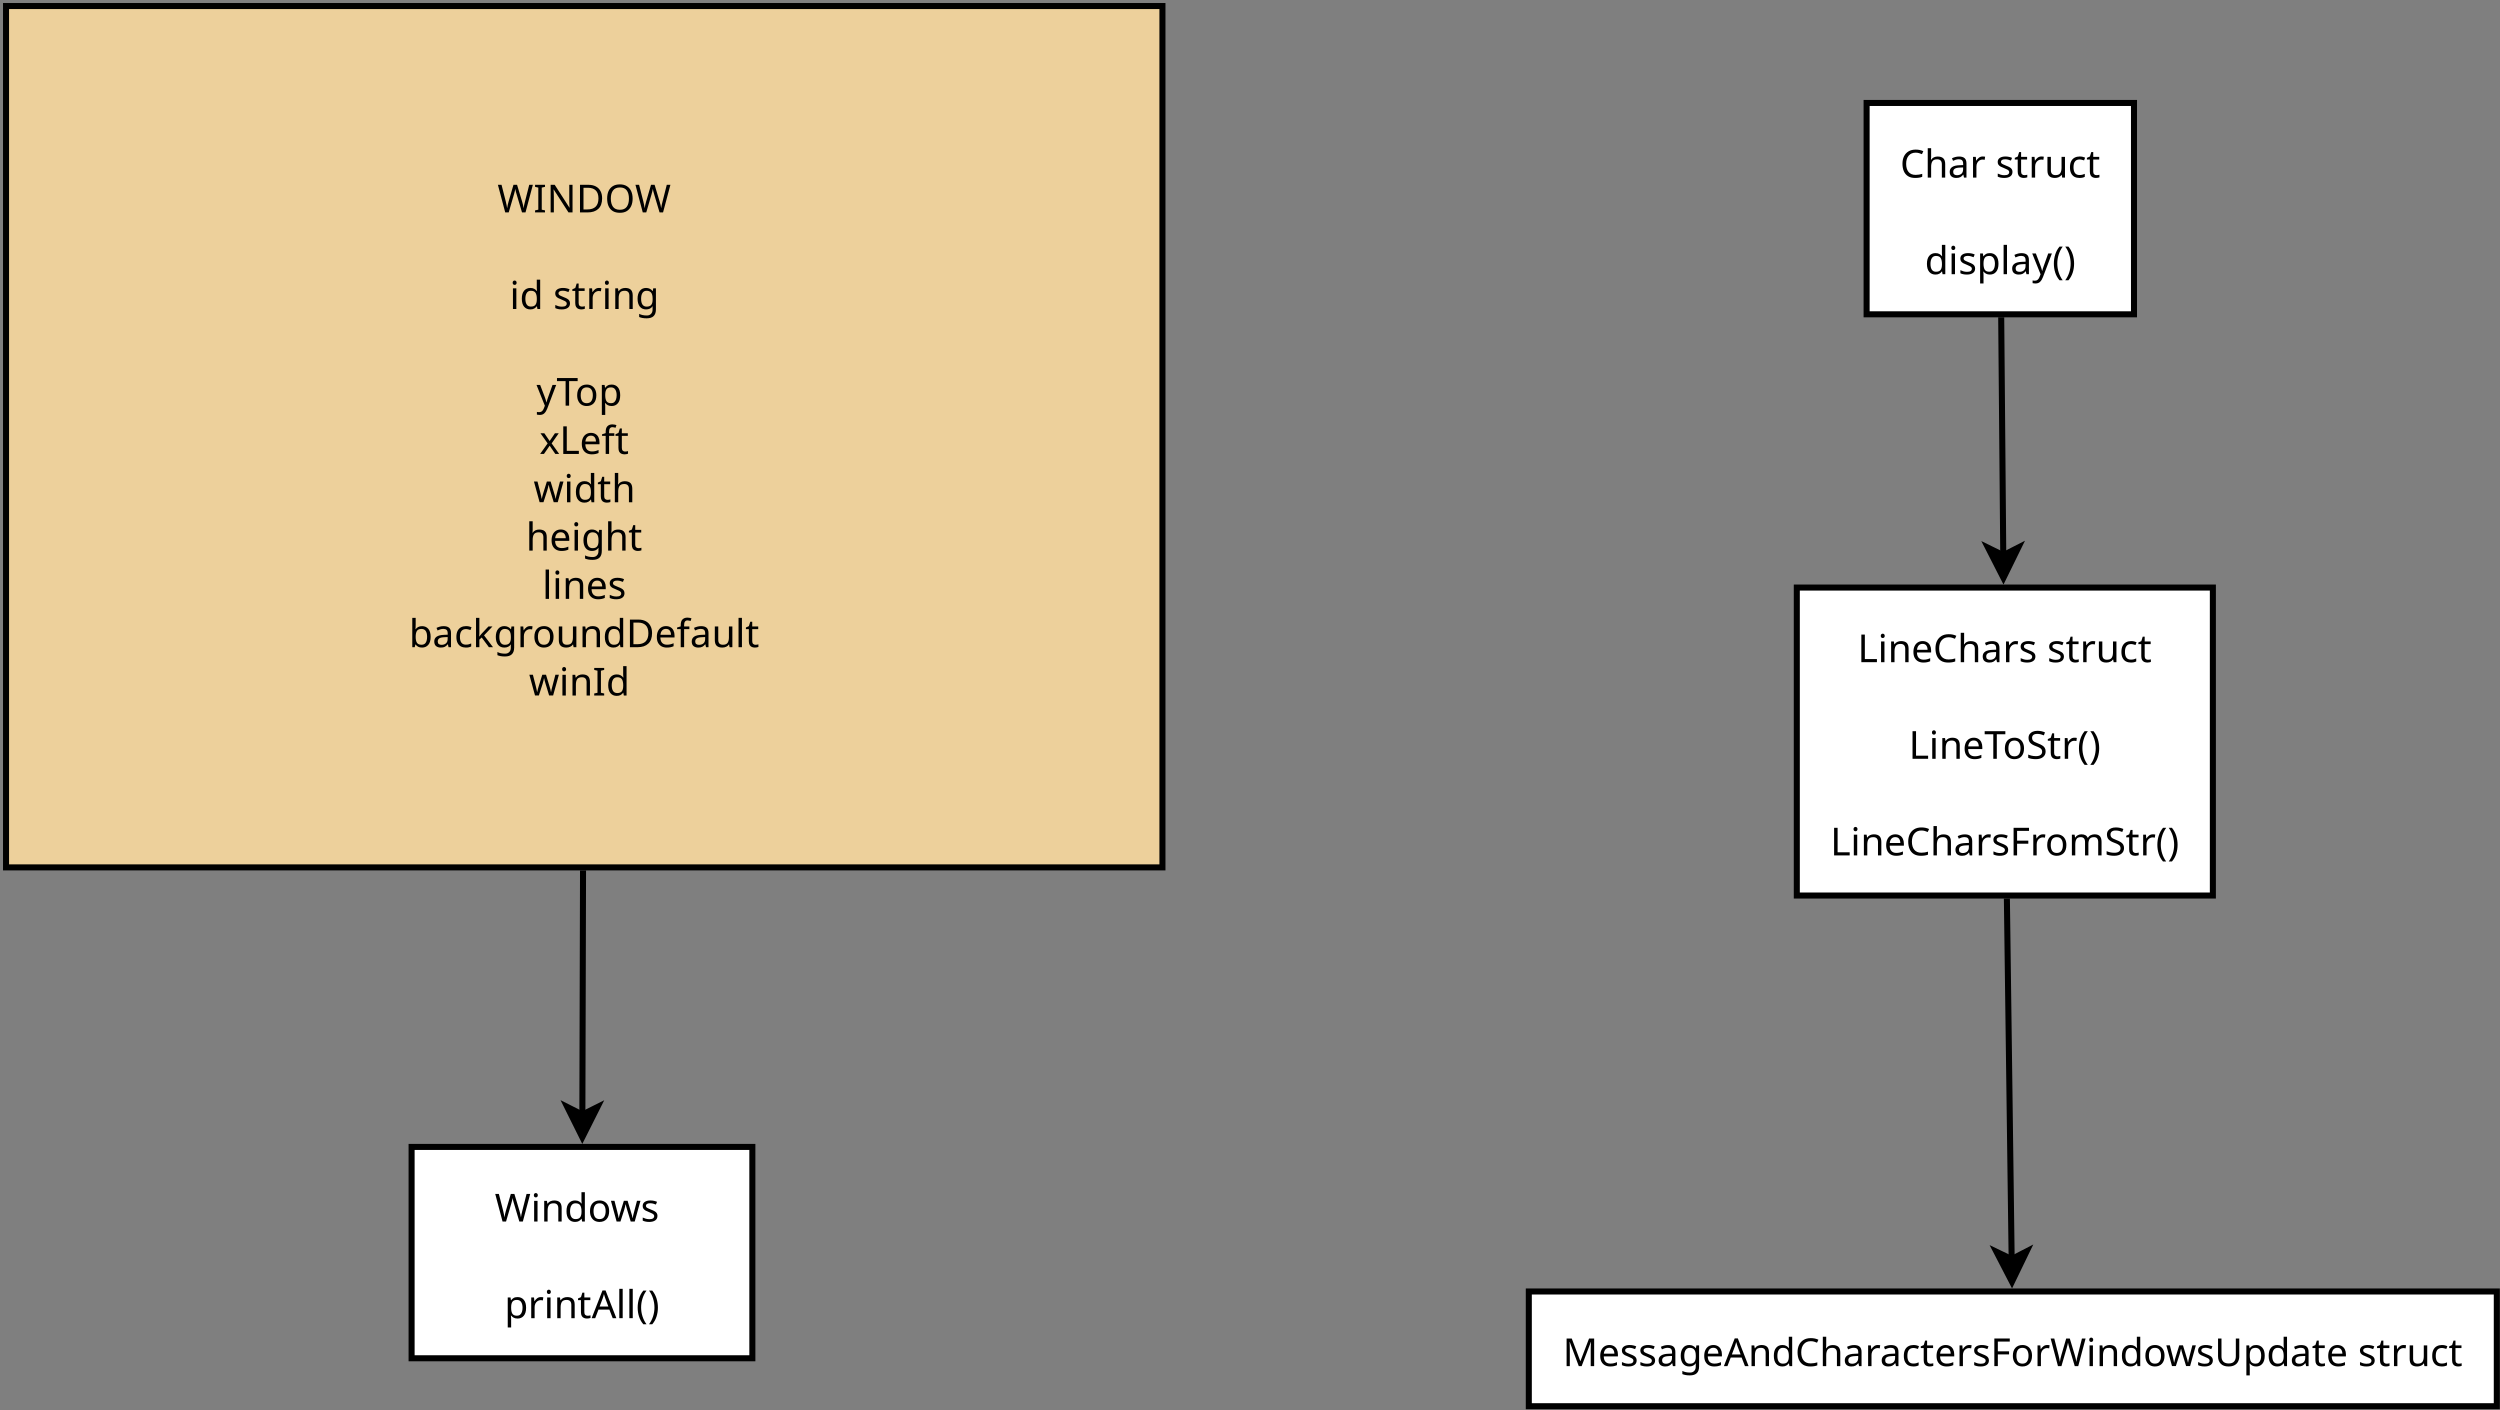 <?xml version="1.0" encoding="UTF-8"?>
<svg xmlns="http://www.w3.org/2000/svg" xmlns:xlink="http://www.w3.org/1999/xlink" width="828pt" height="467pt" viewBox="0 0 828 467" version="1.1">
<defs>
<g>
<symbol overflow="visible" id="glyph0-0">
<path style="stroke:none;" d="M 1.203 0 L 1.203 -9.141 L 6.469 -9.141 L 6.469 0 Z M 1.859 -0.656 L 5.812 -0.656 L 5.812 -8.484 L 1.859 -8.484 Z M 1.859 -0.656 "/>
</symbol>
<symbol overflow="visible" id="glyph0-1">
<path style="stroke:none;" d="M 5.156 -8.25 C 4.176 -8.25 3.406 -7.922 2.844 -7.266 C 2.281 -6.609 2 -5.707 2 -4.562 C 2 -3.426 2.258 -2.531 2.781 -1.875 C 3.312 -1.219 4.098 -0.891 5.141 -0.891 C 5.547 -0.891 5.926 -0.922 6.281 -0.984 C 6.645 -1.055 6.992 -1.141 7.328 -1.234 L 7.328 -0.25 C 6.992 -0.113 6.645 -0.02 6.281 0.031 C 5.914 0.094 5.484 0.125 4.984 0.125 C 4.047 0.125 3.266 -0.066 2.641 -0.453 C 2.023 -0.836 1.562 -1.379 1.25 -2.078 C 0.938 -2.785 0.781 -3.617 0.781 -4.578 C 0.781 -5.504 0.945 -6.316 1.281 -7.016 C 1.625 -7.723 2.125 -8.273 2.781 -8.672 C 3.438 -9.066 4.234 -9.266 5.172 -9.266 C 6.129 -9.266 6.969 -9.086 7.688 -8.734 L 7.234 -7.75 C 6.953 -7.883 6.633 -8 6.281 -8.094 C 5.938 -8.195 5.562 -8.25 5.156 -8.25 Z M 5.156 -8.25 "/>
</symbol>
<symbol overflow="visible" id="glyph0-2">
<path style="stroke:none;" d="M 2.219 -6.875 C 2.219 -6.531 2.195 -6.207 2.156 -5.906 L 2.234 -5.906 C 2.453 -6.258 2.75 -6.523 3.125 -6.703 C 3.508 -6.879 3.922 -6.969 4.359 -6.969 C 5.203 -6.969 5.832 -6.77 6.25 -6.375 C 6.664 -5.977 6.875 -5.344 6.875 -4.469 L 6.875 0 L 5.766 0 L 5.766 -4.391 C 5.766 -5.492 5.25 -6.047 4.219 -6.047 C 3.457 -6.047 2.93 -5.828 2.641 -5.391 C 2.359 -4.961 2.219 -4.348 2.219 -3.547 L 2.219 0 L 1.094 0 L 1.094 -9.719 L 2.219 -9.719 Z M 2.219 -6.875 "/>
</symbol>
<symbol overflow="visible" id="glyph0-3">
<path style="stroke:none;" d="M 3.688 -6.969 C 4.52 -6.969 5.133 -6.785 5.531 -6.422 C 5.938 -6.055 6.141 -5.473 6.141 -4.672 L 6.141 0 L 5.328 0 L 5.109 -0.969 L 5.062 -0.969 C 4.758 -0.594 4.441 -0.316 4.109 -0.141 C 3.785 0.035 3.332 0.125 2.75 0.125 C 2.125 0.125 1.609 -0.035 1.203 -0.359 C 0.797 -0.691 0.594 -1.207 0.594 -1.906 C 0.594 -2.594 0.859 -3.117 1.391 -3.484 C 1.93 -3.859 2.758 -4.062 3.875 -4.094 L 5.047 -4.141 L 5.047 -4.547 C 5.047 -5.117 4.922 -5.516 4.672 -5.734 C 4.422 -5.953 4.07 -6.062 3.625 -6.062 C 3.258 -6.062 2.914 -6.008 2.594 -5.906 C 2.27 -5.801 1.969 -5.68 1.688 -5.547 L 1.344 -6.391 C 1.645 -6.547 2 -6.68 2.406 -6.797 C 2.812 -6.91 3.238 -6.969 3.688 -6.969 Z M 4.016 -3.312 C 3.16 -3.281 2.566 -3.145 2.234 -2.906 C 1.91 -2.664 1.75 -2.328 1.75 -1.891 C 1.75 -1.504 1.863 -1.223 2.094 -1.047 C 2.332 -0.867 2.633 -0.781 3 -0.781 C 3.582 -0.781 4.066 -0.938 4.453 -1.25 C 4.836 -1.57 5.031 -2.066 5.031 -2.734 L 5.031 -3.359 Z M 4.016 -3.312 "/>
</symbol>
<symbol overflow="visible" id="glyph0-4">
<path style="stroke:none;" d="M 4.281 -6.984 C 4.414 -6.984 4.555 -6.977 4.703 -6.969 C 4.848 -6.957 4.977 -6.938 5.094 -6.906 L 4.953 -5.875 C 4.836 -5.895 4.711 -5.914 4.578 -5.938 C 4.453 -5.957 4.328 -5.969 4.203 -5.969 C 3.859 -5.969 3.531 -5.867 3.219 -5.672 C 2.914 -5.484 2.672 -5.211 2.484 -4.859 C 2.305 -4.516 2.219 -4.113 2.219 -3.656 L 2.219 0 L 1.094 0 L 1.094 -6.859 L 2.016 -6.859 L 2.141 -5.609 L 2.188 -5.609 C 2.406 -5.984 2.691 -6.305 3.047 -6.578 C 3.398 -6.848 3.812 -6.984 4.281 -6.984 Z M 4.281 -6.984 "/>
</symbol>
<symbol overflow="visible" id="glyph0-5">
<path style="stroke:none;" d=""/>
</symbol>
<symbol overflow="visible" id="glyph0-6">
<path style="stroke:none;" d="M 5.547 -1.891 C 5.547 -1.223 5.297 -0.719 4.797 -0.375 C 4.305 -0.039 3.645 0.125 2.812 0.125 C 2.332 0.125 1.922 0.082 1.578 0 C 1.234 -0.07 0.93 -0.176 0.672 -0.312 L 0.672 -1.328 C 0.941 -1.191 1.27 -1.066 1.656 -0.953 C 2.039 -0.836 2.438 -0.781 2.844 -0.781 C 3.414 -0.781 3.828 -0.867 4.078 -1.047 C 4.336 -1.234 4.469 -1.484 4.469 -1.797 C 4.469 -1.961 4.422 -2.113 4.328 -2.25 C 4.234 -2.383 4.062 -2.52 3.812 -2.656 C 3.57 -2.789 3.227 -2.945 2.781 -3.125 C 2.332 -3.289 1.953 -3.457 1.641 -3.625 C 1.328 -3.801 1.082 -4.008 0.906 -4.25 C 0.738 -4.488 0.656 -4.797 0.656 -5.172 C 0.656 -5.754 0.891 -6.203 1.359 -6.516 C 1.836 -6.828 2.457 -6.984 3.219 -6.984 C 3.645 -6.984 4.035 -6.941 4.391 -6.859 C 4.754 -6.785 5.094 -6.676 5.406 -6.531 L 5.031 -5.625 C 4.738 -5.75 4.43 -5.852 4.109 -5.938 C 3.797 -6.02 3.473 -6.062 3.141 -6.062 C 2.68 -6.062 2.332 -5.988 2.094 -5.844 C 1.852 -5.695 1.734 -5.492 1.734 -5.234 C 1.734 -5.047 1.785 -4.883 1.891 -4.75 C 2.004 -4.625 2.191 -4.5 2.453 -4.375 C 2.711 -4.25 3.062 -4.098 3.5 -3.922 C 3.926 -3.766 4.289 -3.598 4.594 -3.422 C 4.906 -3.254 5.141 -3.047 5.297 -2.797 C 5.461 -2.555 5.547 -2.254 5.547 -1.891 Z M 5.547 -1.891 "/>
</symbol>
<symbol overflow="visible" id="glyph0-7">
<path style="stroke:none;" d="M 3.375 -0.797 C 3.551 -0.797 3.727 -0.812 3.906 -0.844 C 4.082 -0.875 4.227 -0.906 4.344 -0.938 L 4.344 -0.078 C 4.219 -0.016 4.047 0.031 3.828 0.062 C 3.609 0.102 3.395 0.125 3.188 0.125 C 2.832 0.125 2.5 0.062 2.188 -0.062 C 1.883 -0.188 1.641 -0.398 1.453 -0.703 C 1.266 -1.016 1.172 -1.445 1.172 -2 L 1.172 -5.984 L 0.203 -5.984 L 0.203 -6.531 L 1.188 -6.969 L 1.641 -8.438 L 2.297 -8.438 L 2.297 -6.859 L 4.281 -6.859 L 4.281 -5.984 L 2.297 -5.984 L 2.297 -2.016 C 2.297 -1.598 2.395 -1.289 2.594 -1.094 C 2.801 -0.895 3.062 -0.797 3.375 -0.797 Z M 3.375 -0.797 "/>
</symbol>
<symbol overflow="visible" id="glyph0-8">
<path style="stroke:none;" d="M 6.828 -6.859 L 6.828 0 L 5.906 0 L 5.734 -0.906 L 5.688 -0.906 C 5.457 -0.551 5.145 -0.289 4.75 -0.125 C 4.363 0.039 3.945 0.125 3.5 0.125 C 2.676 0.125 2.055 -0.07 1.641 -0.469 C 1.223 -0.863 1.016 -1.5 1.016 -2.375 L 1.016 -6.859 L 2.156 -6.859 L 2.156 -2.438 C 2.156 -1.352 2.66 -0.812 3.672 -0.812 C 4.43 -0.812 4.957 -1.02 5.25 -1.438 C 5.539 -1.863 5.688 -2.477 5.688 -3.281 L 5.688 -6.859 Z M 6.828 -6.859 "/>
</symbol>
<symbol overflow="visible" id="glyph0-9">
<path style="stroke:none;" d="M 3.844 0.125 C 3.238 0.125 2.695 0.004 2.219 -0.234 C 1.75 -0.484 1.379 -0.867 1.109 -1.391 C 0.836 -1.91 0.703 -2.578 0.703 -3.391 C 0.703 -4.234 0.844 -4.922 1.125 -5.453 C 1.406 -5.984 1.785 -6.367 2.266 -6.609 C 2.754 -6.859 3.305 -6.984 3.922 -6.984 C 4.266 -6.984 4.598 -6.945 4.922 -6.875 C 5.242 -6.801 5.508 -6.711 5.719 -6.609 L 5.375 -5.688 C 5.164 -5.758 4.926 -5.828 4.656 -5.891 C 4.383 -5.961 4.129 -6 3.891 -6 C 2.547 -6 1.875 -5.133 1.875 -3.406 C 1.875 -2.57 2.035 -1.938 2.359 -1.5 C 2.691 -1.062 3.18 -0.844 3.828 -0.844 C 4.203 -0.844 4.531 -0.879 4.812 -0.953 C 5.102 -1.035 5.367 -1.129 5.609 -1.234 L 5.609 -0.25 C 5.379 -0.125 5.125 -0.031 4.844 0.031 C 4.562 0.094 4.227 0.125 3.844 0.125 Z M 3.844 0.125 "/>
</symbol>
<symbol overflow="visible" id="glyph0-10">
<path style="stroke:none;" d="M 3.516 0.125 C 2.66 0.125 1.977 -0.172 1.469 -0.766 C 0.957 -1.359 0.703 -2.242 0.703 -3.422 C 0.703 -4.598 0.957 -5.484 1.469 -6.078 C 1.988 -6.68 2.676 -6.984 3.531 -6.984 C 4.062 -6.984 4.492 -6.883 4.828 -6.688 C 5.172 -6.5 5.445 -6.258 5.656 -5.969 L 5.734 -5.969 C 5.723 -6.082 5.707 -6.25 5.688 -6.469 C 5.664 -6.688 5.656 -6.859 5.656 -6.984 L 5.656 -9.719 L 6.781 -9.719 L 6.781 0 L 5.875 0 L 5.703 -0.922 L 5.656 -0.922 C 5.445 -0.629 5.172 -0.379 4.828 -0.172 C 4.492 0.023 4.055 0.125 3.516 0.125 Z M 3.703 -0.812 C 4.422 -0.812 4.926 -1.008 5.219 -1.406 C 5.52 -1.801 5.672 -2.398 5.672 -3.203 L 5.672 -3.406 C 5.672 -4.258 5.531 -4.91 5.25 -5.359 C 4.969 -5.816 4.445 -6.047 3.688 -6.047 C 3.082 -6.047 2.629 -5.805 2.328 -5.328 C 2.023 -4.848 1.875 -4.203 1.875 -3.391 C 1.875 -2.566 2.023 -1.93 2.328 -1.484 C 2.629 -1.035 3.086 -0.812 3.703 -0.812 Z M 3.703 -0.812 "/>
</symbol>
<symbol overflow="visible" id="glyph0-11">
<path style="stroke:none;" d="M 1.656 -9.438 C 1.832 -9.438 1.984 -9.375 2.109 -9.25 C 2.242 -9.133 2.312 -8.957 2.312 -8.719 C 2.312 -8.477 2.242 -8.297 2.109 -8.172 C 1.984 -8.055 1.832 -8 1.656 -8 C 1.469 -8 1.312 -8.055 1.188 -8.172 C 1.062 -8.297 1 -8.477 1 -8.719 C 1 -8.957 1.062 -9.133 1.188 -9.25 C 1.312 -9.375 1.469 -9.438 1.656 -9.438 Z M 2.219 -6.859 L 2.219 0 L 1.094 0 L 1.094 -6.859 Z M 2.219 -6.859 "/>
</symbol>
<symbol overflow="visible" id="glyph0-12">
<path style="stroke:none;" d="M 4.344 -6.984 C 5.195 -6.984 5.879 -6.688 6.391 -6.094 C 6.91 -5.508 7.172 -4.625 7.172 -3.438 C 7.172 -2.27 6.91 -1.383 6.391 -0.781 C 5.879 -0.176 5.195 0.125 4.344 0.125 C 3.812 0.125 3.375 0.023 3.031 -0.172 C 2.688 -0.367 2.414 -0.602 2.219 -0.875 L 2.141 -0.875 C 2.148 -0.727 2.164 -0.539 2.188 -0.312 C 2.207 -0.094 2.219 0.094 2.219 0.25 L 2.219 3.078 L 1.094 3.078 L 1.094 -6.859 L 2.016 -6.859 L 2.156 -5.922 L 2.219 -5.922 C 2.414 -6.223 2.68 -6.473 3.016 -6.672 C 3.348 -6.879 3.789 -6.984 4.344 -6.984 Z M 4.141 -6.047 C 3.441 -6.047 2.945 -5.848 2.656 -5.453 C 2.375 -5.055 2.227 -4.457 2.219 -3.656 L 2.219 -3.438 C 2.219 -2.594 2.352 -1.941 2.625 -1.484 C 2.906 -1.035 3.422 -0.812 4.172 -0.812 C 4.586 -0.812 4.93 -0.926 5.203 -1.156 C 5.473 -1.383 5.672 -1.695 5.797 -2.094 C 5.93 -2.488 6 -2.941 6 -3.453 C 6 -4.234 5.848 -4.859 5.547 -5.328 C 5.242 -5.805 4.773 -6.047 4.141 -6.047 Z M 4.141 -6.047 "/>
</symbol>
<symbol overflow="visible" id="glyph0-13">
<path style="stroke:none;" d="M 2.219 0 L 1.094 0 L 1.094 -9.719 L 2.219 -9.719 Z M 2.219 0 "/>
</symbol>
<symbol overflow="visible" id="glyph0-14">
<path style="stroke:none;" d="M 0.016 -6.859 L 1.219 -6.859 L 2.703 -2.953 C 2.828 -2.609 2.941 -2.281 3.047 -1.969 C 3.148 -1.664 3.227 -1.375 3.281 -1.094 L 3.328 -1.094 C 3.379 -1.301 3.457 -1.578 3.562 -1.922 C 3.676 -2.266 3.797 -2.613 3.922 -2.969 L 5.312 -6.859 L 6.531 -6.859 L 3.578 0.953 C 3.336 1.598 3.023 2.113 2.641 2.5 C 2.266 2.883 1.742 3.078 1.078 3.078 C 0.867 3.078 0.688 3.062 0.531 3.031 C 0.383 3.008 0.254 2.988 0.141 2.969 L 0.141 2.078 C 0.234 2.086 0.344 2.102 0.469 2.125 C 0.602 2.145 0.742 2.156 0.891 2.156 C 1.285 2.156 1.602 2.039 1.844 1.812 C 2.094 1.594 2.285 1.301 2.422 0.938 L 2.781 0.031 Z M 0.016 -6.859 "/>
</symbol>
<symbol overflow="visible" id="glyph0-15">
<path style="stroke:none;" d="M 0.516 -3.5 C 0.516 -4.539 0.664 -5.547 0.969 -6.516 C 1.27 -7.484 1.742 -8.359 2.391 -9.141 L 3.453 -9.141 C 2.859 -8.336 2.41 -7.453 2.109 -6.484 C 1.805 -5.523 1.656 -4.535 1.656 -3.516 C 1.656 -2.523 1.805 -1.555 2.109 -0.609 C 2.41 0.336 2.852 1.211 3.438 2.016 L 2.391 2.016 C 1.742 1.266 1.27 0.414 0.969 -0.531 C 0.664 -1.477 0.516 -2.469 0.516 -3.5 Z M 0.516 -3.5 "/>
</symbol>
<symbol overflow="visible" id="glyph0-16">
<path style="stroke:none;" d="M 3.328 -3.5 C 3.328 -2.469 3.176 -1.477 2.875 -0.531 C 2.57 0.414 2.098 1.266 1.453 2.016 L 0.391 2.016 C 0.984 1.211 1.43 0.336 1.734 -0.609 C 2.035 -1.555 2.188 -2.523 2.188 -3.516 C 2.188 -4.535 2.035 -5.523 1.734 -6.484 C 1.43 -7.453 0.984 -8.336 0.391 -9.141 L 1.453 -9.141 C 2.098 -8.359 2.57 -7.484 2.875 -6.516 C 3.176 -5.547 3.328 -4.539 3.328 -3.5 Z M 3.328 -3.5 "/>
</symbol>
<symbol overflow="visible" id="glyph0-17">
<path style="stroke:none;" d="M 1.234 0 L 1.234 -9.141 L 2.391 -9.141 L 2.391 -1.031 L 6.391 -1.031 L 6.391 0 Z M 1.234 0 "/>
</symbol>
<symbol overflow="visible" id="glyph0-18">
<path style="stroke:none;" d="M 4.391 -6.984 C 5.211 -6.984 5.832 -6.785 6.25 -6.391 C 6.664 -5.992 6.875 -5.352 6.875 -4.469 L 6.875 0 L 5.766 0 L 5.766 -4.391 C 5.766 -5.492 5.25 -6.047 4.219 -6.047 C 3.457 -6.047 2.93 -5.832 2.641 -5.406 C 2.359 -4.977 2.219 -4.363 2.219 -3.562 L 2.219 0 L 1.094 0 L 1.094 -6.859 L 2 -6.859 L 2.156 -5.922 L 2.234 -5.922 C 2.453 -6.285 2.754 -6.551 3.141 -6.719 C 3.535 -6.895 3.953 -6.984 4.391 -6.984 Z M 4.391 -6.984 "/>
</symbol>
<symbol overflow="visible" id="glyph0-19">
<path style="stroke:none;" d="M 3.734 -6.984 C 4.328 -6.984 4.832 -6.852 5.25 -6.594 C 5.676 -6.344 6 -5.984 6.219 -5.516 C 6.445 -5.055 6.562 -4.516 6.562 -3.891 L 6.562 -3.219 L 1.875 -3.219 C 1.883 -2.438 2.078 -1.844 2.453 -1.438 C 2.836 -1.031 3.375 -0.828 4.062 -0.828 C 4.488 -0.828 4.867 -0.867 5.203 -0.953 C 5.547 -1.035 5.895 -1.156 6.25 -1.312 L 6.25 -0.312 C 5.906 -0.164 5.562 -0.055 5.219 0.016 C 4.875 0.086 4.469 0.125 4 0.125 C 3.352 0.125 2.781 -0.004 2.281 -0.266 C 1.781 -0.535 1.391 -0.93 1.109 -1.453 C 0.836 -1.973 0.703 -2.613 0.703 -3.375 C 0.703 -4.125 0.828 -4.766 1.078 -5.297 C 1.328 -5.836 1.68 -6.254 2.141 -6.547 C 2.598 -6.836 3.129 -6.984 3.734 -6.984 Z M 3.719 -6.062 C 3.188 -6.062 2.766 -5.891 2.453 -5.547 C 2.141 -5.203 1.953 -4.723 1.891 -4.109 L 5.391 -4.109 C 5.379 -4.691 5.238 -5.16 4.969 -5.516 C 4.707 -5.879 4.289 -6.062 3.719 -6.062 Z M 3.719 -6.062 "/>
</symbol>
<symbol overflow="visible" id="glyph0-20">
<path style="stroke:none;" d="M 4.141 0 L 2.984 0 L 2.984 -8.125 L 0.125 -8.125 L 0.125 -9.141 L 6.969 -9.141 L 6.969 -8.125 L 4.141 -8.125 Z M 4.141 0 "/>
</symbol>
<symbol overflow="visible" id="glyph0-21">
<path style="stroke:none;" d="M 7.047 -3.438 C 7.047 -2.301 6.758 -1.422 6.188 -0.797 C 5.613 -0.18 4.836 0.125 3.859 0.125 C 3.242 0.125 2.695 -0.008 2.219 -0.281 C 1.75 -0.562 1.379 -0.969 1.109 -1.5 C 0.836 -2.031 0.703 -2.676 0.703 -3.438 C 0.703 -4.57 0.988 -5.445 1.562 -6.062 C 2.133 -6.676 2.91 -6.984 3.891 -6.984 C 4.516 -6.984 5.062 -6.844 5.531 -6.562 C 6.008 -6.289 6.379 -5.891 6.641 -5.359 C 6.91 -4.836 7.047 -4.195 7.047 -3.438 Z M 1.875 -3.438 C 1.875 -2.633 2.031 -1.992 2.344 -1.516 C 2.664 -1.047 3.176 -0.812 3.875 -0.812 C 4.562 -0.812 5.066 -1.047 5.391 -1.516 C 5.723 -1.992 5.891 -2.633 5.891 -3.438 C 5.891 -4.25 5.723 -4.883 5.391 -5.344 C 5.066 -5.812 4.555 -6.047 3.859 -6.047 C 3.16 -6.047 2.656 -5.812 2.344 -5.344 C 2.031 -4.883 1.875 -4.25 1.875 -3.438 Z M 1.875 -3.438 "/>
</symbol>
<symbol overflow="visible" id="glyph0-22">
<path style="stroke:none;" d="M 6.422 -2.438 C 6.422 -1.633 6.125 -1.004 5.531 -0.547 C 4.945 -0.098 4.156 0.125 3.156 0.125 C 2.645 0.125 2.172 0.082 1.734 0 C 1.305 -0.07 0.945 -0.176 0.656 -0.312 L 0.656 -1.406 C 0.957 -1.27 1.336 -1.145 1.797 -1.031 C 2.254 -0.926 2.727 -0.875 3.219 -0.875 C 3.895 -0.875 4.406 -1.004 4.75 -1.266 C 5.094 -1.523 5.266 -1.883 5.266 -2.344 C 5.266 -2.645 5.203 -2.895 5.078 -3.094 C 4.953 -3.301 4.734 -3.488 4.422 -3.656 C 4.109 -3.832 3.676 -4.02 3.125 -4.219 C 2.344 -4.5 1.754 -4.844 1.359 -5.25 C 0.961 -5.664 0.766 -6.227 0.766 -6.938 C 0.766 -7.426 0.891 -7.844 1.141 -8.188 C 1.391 -8.531 1.734 -8.797 2.172 -8.984 C 2.609 -9.172 3.113 -9.266 3.688 -9.266 C 4.188 -9.266 4.645 -9.219 5.062 -9.125 C 5.477 -9.031 5.859 -8.906 6.203 -8.75 L 5.844 -7.766 C 5.531 -7.898 5.188 -8.016 4.812 -8.109 C 4.445 -8.203 4.062 -8.25 3.656 -8.25 C 3.082 -8.25 2.648 -8.129 2.359 -7.891 C 2.078 -7.648 1.938 -7.328 1.938 -6.922 C 1.938 -6.617 2 -6.363 2.125 -6.156 C 2.25 -5.945 2.457 -5.758 2.75 -5.594 C 3.039 -5.438 3.43 -5.266 3.922 -5.078 C 4.461 -4.879 4.914 -4.664 5.281 -4.438 C 5.656 -4.219 5.938 -3.945 6.125 -3.625 C 6.32 -3.312 6.422 -2.914 6.422 -2.438 Z M 6.422 -2.438 "/>
</symbol>
<symbol overflow="visible" id="glyph0-23">
<path style="stroke:none;" d="M 2.391 0 L 1.234 0 L 1.234 -9.141 L 6.344 -9.141 L 6.344 -8.125 L 2.391 -8.125 L 2.391 -4.891 L 6.109 -4.891 L 6.109 -3.875 L 2.391 -3.875 Z M 2.391 0 "/>
</symbol>
<symbol overflow="visible" id="glyph0-24">
<path style="stroke:none;" d="M 8.609 -6.984 C 9.391 -6.984 9.969 -6.785 10.344 -6.391 C 10.727 -5.992 10.922 -5.352 10.922 -4.469 L 10.922 0 L 9.812 0 L 9.812 -4.422 C 9.812 -5.504 9.348 -6.047 8.422 -6.047 C 7.754 -6.047 7.273 -5.852 6.984 -5.469 C 6.703 -5.082 6.562 -4.52 6.562 -3.781 L 6.562 0 L 5.453 0 L 5.453 -4.422 C 5.453 -5.504 4.984 -6.047 4.047 -6.047 C 3.348 -6.047 2.867 -5.832 2.609 -5.406 C 2.348 -4.977 2.219 -4.363 2.219 -3.562 L 2.219 0 L 1.094 0 L 1.094 -6.859 L 2 -6.859 L 2.156 -5.922 L 2.234 -5.922 C 2.441 -6.285 2.727 -6.551 3.094 -6.719 C 3.457 -6.895 3.844 -6.984 4.25 -6.984 C 5.32 -6.984 6.02 -6.598 6.344 -5.828 L 6.406 -5.828 C 6.633 -6.223 6.945 -6.516 7.344 -6.703 C 7.75 -6.891 8.172 -6.984 8.609 -6.984 Z M 8.609 -6.984 "/>
</symbol>
<symbol overflow="visible" id="glyph0-25">
<path style="stroke:none;" d="M 5.266 0 L 2.266 -8.016 L 2.219 -8.016 C 2.238 -7.742 2.254 -7.383 2.266 -6.938 C 2.285 -6.488 2.297 -6.023 2.297 -5.547 L 2.297 0 L 1.234 0 L 1.234 -9.141 L 2.938 -9.141 L 5.766 -1.656 L 5.812 -1.656 L 8.672 -9.141 L 10.359 -9.141 L 10.359 0 L 9.219 0 L 9.219 -5.625 C 9.219 -6.062 9.227 -6.5 9.25 -6.938 C 9.281 -7.375 9.301 -7.727 9.312 -8 L 9.266 -8 L 6.219 0 Z M 5.266 0 "/>
</symbol>
<symbol overflow="visible" id="glyph0-26">
<path style="stroke:none;" d="M 3.516 -6.984 C 3.973 -6.984 4.379 -6.895 4.734 -6.719 C 5.098 -6.551 5.41 -6.297 5.672 -5.953 L 5.734 -5.953 L 5.891 -6.859 L 6.781 -6.859 L 6.781 0.109 C 6.781 1.098 6.531 1.836 6.031 2.328 C 5.531 2.828 4.758 3.078 3.719 3.078 C 2.707 3.078 1.879 2.93 1.234 2.641 L 1.234 1.594 C 1.91 1.957 2.758 2.141 3.781 2.141 C 4.363 2.141 4.82 1.961 5.156 1.609 C 5.5 1.266 5.672 0.797 5.672 0.203 L 5.672 -0.062 C 5.672 -0.164 5.672 -0.312 5.672 -0.5 C 5.68 -0.695 5.691 -0.832 5.703 -0.906 L 5.656 -0.906 C 5.195 -0.219 4.488 0.125 3.531 0.125 C 2.645 0.125 1.953 -0.18 1.453 -0.797 C 0.953 -1.422 0.703 -2.297 0.703 -3.422 C 0.703 -4.516 0.953 -5.379 1.453 -6.016 C 1.953 -6.66 2.641 -6.984 3.516 -6.984 Z M 3.672 -6.047 C 3.098 -6.047 2.656 -5.816 2.344 -5.359 C 2.031 -4.898 1.875 -4.25 1.875 -3.406 C 1.875 -2.562 2.023 -1.914 2.328 -1.469 C 2.641 -1.02 3.098 -0.797 3.703 -0.797 C 4.391 -0.797 4.891 -0.977 5.203 -1.344 C 5.523 -1.719 5.688 -2.316 5.688 -3.141 L 5.688 -3.422 C 5.688 -4.359 5.52 -5.031 5.188 -5.438 C 4.863 -5.844 4.359 -6.047 3.672 -6.047 Z M 3.672 -6.047 "/>
</symbol>
<symbol overflow="visible" id="glyph0-27">
<path style="stroke:none;" d="M 6.969 0 L 5.875 -2.828 L 2.25 -2.828 L 1.172 0 L 0 0 L 3.578 -9.172 L 4.609 -9.172 L 8.172 0 Z M 4.5 -6.609 C 4.477 -6.68 4.438 -6.805 4.375 -6.984 C 4.312 -7.16 4.254 -7.344 4.203 -7.531 C 4.148 -7.727 4.102 -7.879 4.062 -7.984 C 4.008 -7.723 3.941 -7.461 3.859 -7.203 C 3.785 -6.953 3.723 -6.754 3.672 -6.609 L 2.641 -3.859 L 5.531 -3.859 Z M 4.5 -6.609 "/>
</symbol>
<symbol overflow="visible" id="glyph0-28">
<path style="stroke:none;" d="M 11.734 -9.141 L 9.297 0 L 8.141 0 L 6.359 -5.984 C 6.285 -6.234 6.211 -6.484 6.141 -6.734 C 6.078 -6.984 6.023 -7.203 5.984 -7.391 C 5.941 -7.578 5.914 -7.711 5.906 -7.797 C 5.895 -7.68 5.848 -7.441 5.766 -7.078 C 5.68 -6.723 5.582 -6.348 5.469 -5.953 L 3.734 0 L 2.578 0 L 0.156 -9.141 L 1.359 -9.141 L 2.781 -3.562 C 2.883 -3.164 2.969 -2.785 3.031 -2.422 C 3.102 -2.055 3.164 -1.707 3.219 -1.375 C 3.258 -1.707 3.32 -2.07 3.406 -2.469 C 3.488 -2.863 3.586 -3.25 3.703 -3.625 L 5.312 -9.141 L 6.5 -9.141 L 8.172 -3.578 C 8.297 -3.191 8.398 -2.801 8.484 -2.406 C 8.566 -2.02 8.629 -1.676 8.672 -1.375 C 8.711 -1.695 8.77 -2.039 8.844 -2.406 C 8.926 -2.781 9.02 -3.172 9.125 -3.578 L 10.531 -9.141 Z M 11.734 -9.141 "/>
</symbol>
<symbol overflow="visible" id="glyph0-29">
<path style="stroke:none;" d="M 5.516 -3.875 C 5.398 -4.227 5.301 -4.57 5.219 -4.906 C 5.145 -5.238 5.086 -5.5 5.047 -5.688 L 4.984 -5.688 C 4.953 -5.5 4.895 -5.238 4.812 -4.906 C 4.738 -4.57 4.645 -4.223 4.531 -3.859 L 3.297 -0.016 L 2.016 -0.016 L 0.141 -6.875 L 1.312 -6.875 L 2.25 -3.219 C 2.344 -2.844 2.43 -2.469 2.516 -2.094 C 2.609 -1.719 2.672 -1.41 2.703 -1.172 L 2.75 -1.172 C 2.781 -1.305 2.816 -1.477 2.859 -1.688 C 2.91 -1.906 2.969 -2.129 3.031 -2.359 C 3.094 -2.598 3.156 -2.812 3.219 -3 L 4.422 -6.875 L 5.656 -6.875 L 6.828 -3 C 6.922 -2.719 7.016 -2.406 7.109 -2.062 C 7.203 -1.719 7.266 -1.422 7.297 -1.172 L 7.344 -1.172 C 7.375 -1.391 7.43 -1.688 7.516 -2.062 C 7.609 -2.438 7.707 -2.82 7.812 -3.219 L 8.766 -6.875 L 9.922 -6.875 L 8.016 -0.016 L 6.688 -0.016 Z M 5.516 -3.875 "/>
</symbol>
<symbol overflow="visible" id="glyph0-30">
<path style="stroke:none;" d="M 8.188 -3.219 C 8.188 -2.594 8.055 -2.023 7.797 -1.516 C 7.547 -1.004 7.156 -0.602 6.625 -0.312 C 6.102 -0.02 5.438 0.125 4.625 0.125 C 3.5 0.125 2.641 -0.18 2.047 -0.797 C 1.453 -1.422 1.156 -2.238 1.156 -3.25 L 1.156 -9.141 L 2.297 -9.141 L 2.297 -3.219 C 2.297 -2.469 2.492 -1.891 2.891 -1.484 C 3.297 -1.078 3.898 -0.875 4.703 -0.875 C 5.523 -0.875 6.117 -1.094 6.484 -1.531 C 6.859 -1.969 7.047 -2.531 7.047 -3.219 L 7.047 -9.141 L 8.188 -9.141 Z M 8.188 -3.219 "/>
</symbol>
<symbol overflow="visible" id="glyph0-31">
<path style="stroke:none;" d="M 3.812 0 L 0.516 0 L 0.516 -0.672 L 1.594 -0.906 L 1.594 -8.219 L 0.516 -8.469 L 0.516 -9.141 L 3.812 -9.141 L 3.812 -8.469 L 2.734 -8.219 L 2.734 -0.906 L 3.812 -0.672 Z M 3.812 0 "/>
</symbol>
<symbol overflow="visible" id="glyph0-32">
<path style="stroke:none;" d="M 8.484 0 L 7.141 0 L 2.25 -7.594 L 2.203 -7.594 C 2.223 -7.289 2.242 -6.914 2.266 -6.469 C 2.285 -6.031 2.297 -5.578 2.297 -5.109 L 2.297 0 L 1.234 0 L 1.234 -9.141 L 2.578 -9.141 L 7.453 -1.578 L 7.5 -1.578 C 7.488 -1.711 7.477 -1.914 7.469 -2.188 C 7.457 -2.457 7.441 -2.754 7.422 -3.078 C 7.41 -3.41 7.406 -3.711 7.406 -3.984 L 7.406 -9.141 L 8.484 -9.141 Z M 8.484 0 "/>
</symbol>
<symbol overflow="visible" id="glyph0-33">
<path style="stroke:none;" d="M 8.562 -4.656 C 8.562 -3.113 8.141 -1.953 7.297 -1.172 C 6.461 -0.391 5.289 0 3.781 0 L 1.234 0 L 1.234 -9.141 L 4.062 -9.141 C 4.977 -9.141 5.77 -8.969 6.438 -8.625 C 7.113 -8.281 7.633 -7.773 8 -7.109 C 8.375 -6.453 8.562 -5.633 8.562 -4.656 Z M 7.344 -4.625 C 7.344 -5.844 7.039 -6.734 6.438 -7.297 C 5.844 -7.867 4.992 -8.156 3.891 -8.156 L 2.391 -8.156 L 2.391 -0.984 L 3.641 -0.984 C 6.109 -0.984 7.344 -2.195 7.344 -4.625 Z M 7.344 -4.625 "/>
</symbol>
<symbol overflow="visible" id="glyph0-34">
<path style="stroke:none;" d="M 9.219 -4.578 C 9.219 -3.629 9.055 -2.801 8.734 -2.094 C 8.41 -1.395 7.938 -0.848 7.312 -0.453 C 6.695 -0.066 5.926 0.125 5 0.125 C 4.051 0.125 3.266 -0.066 2.641 -0.453 C 2.016 -0.848 1.547 -1.398 1.234 -2.109 C 0.93 -2.816 0.781 -3.645 0.781 -4.594 C 0.781 -5.531 0.93 -6.348 1.234 -7.047 C 1.547 -7.742 2.016 -8.289 2.641 -8.688 C 3.266 -9.082 4.055 -9.281 5.016 -9.281 C 5.93 -9.281 6.695 -9.082 7.312 -8.688 C 7.938 -8.301 8.41 -7.754 8.734 -7.047 C 9.055 -6.348 9.219 -5.523 9.219 -4.578 Z M 2 -4.578 C 2 -3.43 2.238 -2.523 2.719 -1.859 C 3.207 -1.203 3.969 -0.875 5 -0.875 C 6.039 -0.875 6.801 -1.203 7.281 -1.859 C 7.758 -2.523 8 -3.43 8 -4.578 C 8 -5.734 7.758 -6.633 7.281 -7.281 C 6.801 -7.938 6.047 -8.266 5.016 -8.266 C 3.984 -8.266 3.223 -7.938 2.734 -7.281 C 2.242 -6.633 2 -5.734 2 -4.578 Z M 2 -4.578 "/>
</symbol>
<symbol overflow="visible" id="glyph0-35">
<path style="stroke:none;" d="M 2.719 -3.5 L 0.344 -6.859 L 1.625 -6.859 L 3.391 -4.281 L 5.141 -6.859 L 6.406 -6.859 L 4.047 -3.5 L 6.547 0 L 5.266 0 L 3.391 -2.734 L 1.5 0 L 0.234 0 Z M 2.719 -3.5 "/>
</symbol>
<symbol overflow="visible" id="glyph0-36">
<path style="stroke:none;" d="M 4.25 -5.984 L 2.516 -5.984 L 2.516 0 L 1.391 0 L 1.391 -5.984 L 0.188 -5.984 L 0.188 -6.516 L 1.391 -6.891 L 1.391 -7.297 C 1.391 -8.18 1.586 -8.816 1.984 -9.203 C 2.379 -9.598 2.926 -9.797 3.625 -9.797 C 3.895 -9.797 4.141 -9.77 4.359 -9.719 C 4.586 -9.676 4.785 -9.625 4.953 -9.562 L 4.656 -8.672 C 4.52 -8.711 4.363 -8.754 4.188 -8.797 C 4.008 -8.848 3.828 -8.875 3.641 -8.875 C 3.266 -8.875 2.984 -8.742 2.797 -8.484 C 2.609 -8.234 2.516 -7.844 2.516 -7.312 L 2.516 -6.859 L 4.25 -6.859 Z M 4.25 -5.984 "/>
</symbol>
<symbol overflow="visible" id="glyph0-37">
<path style="stroke:none;" d="M 2.219 -7.359 C 2.219 -7.066 2.207 -6.797 2.188 -6.547 C 2.176 -6.297 2.164 -6.098 2.156 -5.953 L 2.219 -5.953 C 2.414 -6.242 2.68 -6.484 3.016 -6.672 C 3.359 -6.867 3.801 -6.969 4.344 -6.969 C 5.195 -6.969 5.879 -6.672 6.391 -6.078 C 6.91 -5.492 7.172 -4.609 7.172 -3.422 C 7.172 -2.242 6.91 -1.359 6.391 -0.766 C 5.867 -0.172 5.188 0.125 4.344 0.125 C 3.801 0.125 3.359 0.031 3.016 -0.156 C 2.68 -0.352 2.414 -0.594 2.219 -0.875 L 2.125 -0.875 L 1.891 0 L 1.094 0 L 1.094 -9.719 L 2.219 -9.719 Z M 4.141 -6.047 C 3.422 -6.047 2.922 -5.832 2.641 -5.406 C 2.359 -4.988 2.219 -4.344 2.219 -3.469 L 2.219 -3.422 C 2.219 -2.578 2.352 -1.93 2.625 -1.484 C 2.906 -1.035 3.422 -0.812 4.172 -0.812 C 4.785 -0.812 5.242 -1.035 5.547 -1.484 C 5.848 -1.93 6 -2.582 6 -3.438 C 6 -5.176 5.379 -6.047 4.141 -6.047 Z M 4.141 -6.047 "/>
</symbol>
<symbol overflow="visible" id="glyph0-38">
<path style="stroke:none;" d="M 2.203 -4.641 C 2.203 -4.504 2.191 -4.328 2.172 -4.109 C 2.16 -3.891 2.156 -3.695 2.156 -3.531 L 2.203 -3.531 C 2.254 -3.602 2.328 -3.703 2.422 -3.828 C 2.523 -3.953 2.629 -4.082 2.734 -4.219 C 2.848 -4.352 2.941 -4.461 3.016 -4.547 L 5.203 -6.859 L 6.531 -6.859 L 3.75 -3.922 L 6.719 0 L 5.359 0 L 2.984 -3.203 L 2.203 -2.516 L 2.203 0 L 1.094 0 L 1.094 -9.719 L 2.203 -9.719 Z M 2.203 -4.641 "/>
</symbol>
</g>
</defs>
<g id="surface1301">
<rect x="0" y="0" width="828" height="467" style="fill:rgb(49.804%,49.804%,49.804%);fill-opacity:1;stroke:none;"/>
<path style="fill-rule:evenodd;fill:rgb(100%,100%,100%);fill-opacity:1;stroke-width:0.1;stroke-linecap:butt;stroke-linejoin:miter;stroke:rgb(0%,0%,0%);stroke-opacity:1;stroke-miterlimit:10;" d="M 78.211 13.055 L 82.639 13.055 L 82.639 16.555 L 78.211 16.555 Z M 78.211 13.055 " transform="matrix(20,0,0,20,-946,-227)"/>
<g style="fill:rgb(0%,0%,0%);fill-opacity:1;">
  <use xlink:href="#glyph0-1" x="629.316" y="58.812"/>
  <use xlink:href="#glyph0-2" x="637.372" y="58.812"/>
  <use xlink:href="#glyph0-3" x="645.15" y="58.812"/>
  <use xlink:href="#glyph0-4" x="652.372" y="58.812"/>
  <use xlink:href="#glyph0-5" x="657.65" y="58.812"/>
  <use xlink:href="#glyph0-6" x="660.983" y="58.812"/>
  <use xlink:href="#glyph0-7" x="667.094" y="58.812"/>
  <use xlink:href="#glyph0-4" x="671.816" y="58.812"/>
  <use xlink:href="#glyph0-8" x="677.094" y="58.812"/>
  <use xlink:href="#glyph0-9" x="684.872" y="58.812"/>
  <use xlink:href="#glyph0-7" x="690.983" y="58.812"/>
</g>
<g style="fill:rgb(0%,0%,0%);fill-opacity:1;">
  <use xlink:href="#glyph0-10" x="637.5" y="90.812"/>
  <use xlink:href="#glyph0-11" x="645.278" y="90.812"/>
  <use xlink:href="#glyph0-6" x="648.611" y="90.812"/>
  <use xlink:href="#glyph0-12" x="654.722" y="90.812"/>
  <use xlink:href="#glyph0-13" x="662.5" y="90.812"/>
  <use xlink:href="#glyph0-3" x="665.833" y="90.812"/>
  <use xlink:href="#glyph0-14" x="673.056" y="90.812"/>
  <use xlink:href="#glyph0-15" x="679.722" y="90.812"/>
  <use xlink:href="#glyph0-16" x="683.611" y="90.812"/>
</g>
<path style="fill-rule:evenodd;fill:rgb(100%,100%,100%);fill-opacity:1;stroke-width:0.1;stroke-linecap:butt;stroke-linejoin:miter;stroke:rgb(0%,0%,0%);stroke-opacity:1;stroke-miterlimit:10;" d="M 77.055 21.08 L 83.945 21.08 L 83.945 26.18 L 77.055 26.18 Z M 77.055 21.08 " transform="matrix(20,0,0,20,-946,-227)"/>
<g style="fill:rgb(0%,0%,0%);fill-opacity:1;">
  <use xlink:href="#glyph0-17" x="615.246" y="219.312"/>
  <use xlink:href="#glyph0-11" x="621.913" y="219.312"/>
  <use xlink:href="#glyph0-18" x="625.246" y="219.312"/>
  <use xlink:href="#glyph0-19" x="633.024" y="219.312"/>
  <use xlink:href="#glyph0-1" x="640.246" y="219.312"/>
  <use xlink:href="#glyph0-2" x="648.302" y="219.312"/>
  <use xlink:href="#glyph0-3" x="656.079" y="219.312"/>
  <use xlink:href="#glyph0-4" x="663.302" y="219.312"/>
  <use xlink:href="#glyph0-6" x="668.579" y="219.312"/>
  <use xlink:href="#glyph0-5" x="674.691" y="219.312"/>
  <use xlink:href="#glyph0-6" x="678.024" y="219.312"/>
  <use xlink:href="#glyph0-7" x="684.135" y="219.312"/>
  <use xlink:href="#glyph0-4" x="688.857" y="219.312"/>
  <use xlink:href="#glyph0-8" x="694.135" y="219.312"/>
  <use xlink:href="#glyph0-9" x="701.913" y="219.312"/>
  <use xlink:href="#glyph0-7" x="708.024" y="219.312"/>
</g>
<g style="fill:rgb(0%,0%,0%);fill-opacity:1;">
  <use xlink:href="#glyph0-17" x="632.199" y="251.312"/>
  <use xlink:href="#glyph0-11" x="638.866" y="251.312"/>
  <use xlink:href="#glyph0-18" x="642.199" y="251.312"/>
  <use xlink:href="#glyph0-19" x="649.977" y="251.312"/>
  <use xlink:href="#glyph0-20" x="657.199" y="251.312"/>
  <use xlink:href="#glyph0-21" x="663.31" y="251.312"/>
  <use xlink:href="#glyph0-22" x="671.088" y="251.312"/>
  <use xlink:href="#glyph0-7" x="678.033" y="251.312"/>
  <use xlink:href="#glyph0-4" x="682.755" y="251.312"/>
  <use xlink:href="#glyph0-15" x="688.033" y="251.312"/>
  <use xlink:href="#glyph0-16" x="691.921" y="251.312"/>
</g>
<g style="fill:rgb(0%,0%,0%);fill-opacity:1;">
  <use xlink:href="#glyph0-17" x="606.223" y="283.312"/>
  <use xlink:href="#glyph0-11" x="612.889" y="283.312"/>
  <use xlink:href="#glyph0-18" x="616.223" y="283.312"/>
  <use xlink:href="#glyph0-19" x="624" y="283.312"/>
  <use xlink:href="#glyph0-1" x="631.223" y="283.312"/>
  <use xlink:href="#glyph0-2" x="639.278" y="283.312"/>
  <use xlink:href="#glyph0-3" x="647.056" y="283.312"/>
  <use xlink:href="#glyph0-4" x="654.278" y="283.312"/>
  <use xlink:href="#glyph0-6" x="659.556" y="283.312"/>
  <use xlink:href="#glyph0-23" x="665.667" y="283.312"/>
  <use xlink:href="#glyph0-4" x="672.334" y="283.312"/>
  <use xlink:href="#glyph0-21" x="677.334" y="283.312"/>
  <use xlink:href="#glyph0-24" x="685.112" y="283.312"/>
  <use xlink:href="#glyph0-22" x="697.056" y="283.312"/>
  <use xlink:href="#glyph0-7" x="704" y="283.312"/>
  <use xlink:href="#glyph0-4" x="708.723" y="283.312"/>
  <use xlink:href="#glyph0-15" x="714" y="283.312"/>
  <use xlink:href="#glyph0-16" x="717.889" y="283.312"/>
</g>
<path style="fill:none;stroke-width:0.1;stroke-linecap:butt;stroke-linejoin:miter;stroke:rgb(0%,0%,0%);stroke-opacity:1;stroke-miterlimit:10;" d="M 80.44 16.604 L 80.474 20.544 " transform="matrix(20,0,0,20,-946,-227)"/>
<path style="fill-rule:evenodd;fill:rgb(0%,0%,0%);fill-opacity:1;stroke-width:0.1;stroke-linecap:butt;stroke-linejoin:miter;stroke:rgb(0%,0%,0%);stroke-opacity:1;stroke-miterlimit:10;" d="M 80.477 20.919 L 80.223 20.421 L 80.474 20.544 L 80.723 20.417 Z M 80.477 20.919 " transform="matrix(20,0,0,20,-946,-227)"/>
<path style="fill-rule:evenodd;fill:rgb(100%,100%,100%);fill-opacity:1;stroke-width:0.1;stroke-linecap:butt;stroke-linejoin:miter;stroke:rgb(0%,0%,0%);stroke-opacity:1;stroke-miterlimit:10;" d="M 72.617 32.737 L 88.647 32.737 L 88.647 34.637 L 72.617 34.637 Z M 72.617 32.737 " transform="matrix(20,0,0,20,-946,-227)"/>
<g style="fill:rgb(0%,0%,0%);fill-opacity:1;">
  <use xlink:href="#glyph0-25" x="517.625" y="452.453"/>
  <use xlink:href="#glyph0-19" x="529.292" y="452.453"/>
  <use xlink:href="#glyph0-6" x="536.514" y="452.453"/>
  <use xlink:href="#glyph0-6" x="542.625" y="452.453"/>
  <use xlink:href="#glyph0-3" x="548.736" y="452.453"/>
  <use xlink:href="#glyph0-26" x="555.958" y="452.453"/>
  <use xlink:href="#glyph0-19" x="563.736" y="452.453"/>
  <use xlink:href="#glyph0-27" x="570.958" y="452.453"/>
  <use xlink:href="#glyph0-18" x="579.014" y="452.453"/>
  <use xlink:href="#glyph0-10" x="586.792" y="452.453"/>
  <use xlink:href="#glyph0-1" x="594.569" y="452.453"/>
  <use xlink:href="#glyph0-2" x="602.625" y="452.453"/>
  <use xlink:href="#glyph0-3" x="610.403" y="452.453"/>
  <use xlink:href="#glyph0-4" x="617.625" y="452.453"/>
  <use xlink:href="#glyph0-3" x="622.625" y="452.453"/>
  <use xlink:href="#glyph0-9" x="629.847" y="452.453"/>
  <use xlink:href="#glyph0-7" x="635.958" y="452.453"/>
  <use xlink:href="#glyph0-19" x="640.681" y="452.453"/>
  <use xlink:href="#glyph0-4" x="647.903" y="452.453"/>
  <use xlink:href="#glyph0-6" x="653.181" y="452.453"/>
  <use xlink:href="#glyph0-23" x="659.292" y="452.453"/>
  <use xlink:href="#glyph0-21" x="665.958" y="452.453"/>
  <use xlink:href="#glyph0-4" x="673.736" y="452.453"/>
  <use xlink:href="#glyph0-28" x="679.014" y="452.453"/>
  <use xlink:href="#glyph0-11" x="690.958" y="452.453"/>
  <use xlink:href="#glyph0-18" x="694.292" y="452.453"/>
  <use xlink:href="#glyph0-10" x="702.069" y="452.453"/>
  <use xlink:href="#glyph0-21" x="709.847" y="452.453"/>
  <use xlink:href="#glyph0-29" x="717.347" y="452.453"/>
  <use xlink:href="#glyph0-6" x="727.347" y="452.453"/>
  <use xlink:href="#glyph0-30" x="733.458" y="452.453"/>
  <use xlink:href="#glyph0-12" x="742.903" y="452.453"/>
  <use xlink:href="#glyph0-10" x="750.681" y="452.453"/>
  <use xlink:href="#glyph0-3" x="758.458" y="452.453"/>
  <use xlink:href="#glyph0-7" x="765.681" y="452.453"/>
  <use xlink:href="#glyph0-19" x="770.403" y="452.453"/>
  <use xlink:href="#glyph0-5" x="777.625" y="452.453"/>
  <use xlink:href="#glyph0-6" x="780.958" y="452.453"/>
  <use xlink:href="#glyph0-7" x="787.069" y="452.453"/>
  <use xlink:href="#glyph0-4" x="791.792" y="452.453"/>
  <use xlink:href="#glyph0-8" x="797.069" y="452.453"/>
  <use xlink:href="#glyph0-9" x="804.847" y="452.453"/>
  <use xlink:href="#glyph0-7" x="810.958" y="452.453"/>
</g>
<path style="fill:none;stroke-width:0.1;stroke-linecap:butt;stroke-linejoin:miter;stroke:rgb(0%,0%,0%);stroke-opacity:1;stroke-miterlimit:10;" d="M 80.534 26.229 L 80.613 32.2 " transform="matrix(20,0,0,20,-946,-227)"/>
<path style="fill-rule:evenodd;fill:rgb(0%,0%,0%);fill-opacity:1;stroke-width:0.1;stroke-linecap:butt;stroke-linejoin:miter;stroke:rgb(0%,0%,0%);stroke-opacity:1;stroke-miterlimit:10;" d="M 80.618 32.575 L 80.361 32.079 L 80.613 32.2 L 80.861 32.072 Z M 80.618 32.575 " transform="matrix(20,0,0,20,-946,-227)"/>
<path style="fill-rule:evenodd;fill:rgb(100%,100%,100%);fill-opacity:1;stroke-width:0.1;stroke-linecap:butt;stroke-linejoin:miter;stroke:rgb(0%,0%,0%);stroke-opacity:1;stroke-miterlimit:10;" d="M 54.116 30.343 L 59.759 30.343 L 59.759 33.843 L 54.116 33.843 Z M 54.116 30.343 " transform="matrix(20,0,0,20,-946,-227)"/>
<g style="fill:rgb(0%,0%,0%);fill-opacity:1;">
  <use xlink:href="#glyph0-28" x="163.867" y="404.578"/>
  <use xlink:href="#glyph0-11" x="175.812" y="404.578"/>
  <use xlink:href="#glyph0-18" x="179.145" y="404.578"/>
  <use xlink:href="#glyph0-10" x="186.923" y="404.578"/>
  <use xlink:href="#glyph0-21" x="194.701" y="404.578"/>
  <use xlink:href="#glyph0-29" x="202.201" y="404.578"/>
  <use xlink:href="#glyph0-6" x="212.201" y="404.578"/>
  <use xlink:href="#glyph0-5" x="218.312" y="404.578"/>
</g>
<g style="fill:rgb(0%,0%,0%);fill-opacity:1;">
  <use xlink:href="#glyph0-12" x="167.07" y="436.578"/>
  <use xlink:href="#glyph0-4" x="174.848" y="436.578"/>
  <use xlink:href="#glyph0-11" x="180.126" y="436.578"/>
  <use xlink:href="#glyph0-18" x="183.459" y="436.578"/>
  <use xlink:href="#glyph0-7" x="191.237" y="436.578"/>
  <use xlink:href="#glyph0-27" x="195.959" y="436.578"/>
  <use xlink:href="#glyph0-13" x="204.015" y="436.578"/>
  <use xlink:href="#glyph0-13" x="207.348" y="436.578"/>
  <use xlink:href="#glyph0-15" x="210.681" y="436.578"/>
  <use xlink:href="#glyph0-16" x="214.57" y="436.578"/>
</g>
<path style="fill-rule:evenodd;fill:rgb(92.941%,81.569%,60.784%);fill-opacity:1;stroke-width:0.1;stroke-linecap:butt;stroke-linejoin:miter;stroke:rgb(0%,0%,0%);stroke-opacity:1;stroke-miterlimit:10;" d="M 47.4 11.45 L 66.55 11.45 L 66.55 25.714 L 47.4 25.714 Z M 47.4 11.45 " transform="matrix(20,0,0,20,-946,-227)"/>
<g style="fill:rgb(0%,0%,0%);fill-opacity:1;">
  <use xlink:href="#glyph0-28" x="164.75" y="70.351"/>
  <use xlink:href="#glyph0-31" x="176.694" y="70.351"/>
  <use xlink:href="#glyph0-32" x="181.139" y="70.351"/>
  <use xlink:href="#glyph0-33" x="190.861" y="70.351"/>
  <use xlink:href="#glyph0-34" x="200.306" y="70.351"/>
  <use xlink:href="#glyph0-28" x="210.306" y="70.351"/>
</g>
<g style="fill:rgb(0%,0%,0%);fill-opacity:1;">
  <use xlink:href="#glyph0-11" x="168.793" y="102.351"/>
  <use xlink:href="#glyph0-10" x="172.126" y="102.351"/>
  <use xlink:href="#glyph0-5" x="179.904" y="102.351"/>
  <use xlink:href="#glyph0-6" x="183.237" y="102.351"/>
  <use xlink:href="#glyph0-7" x="189.349" y="102.351"/>
  <use xlink:href="#glyph0-4" x="194.071" y="102.351"/>
  <use xlink:href="#glyph0-11" x="199.349" y="102.351"/>
  <use xlink:href="#glyph0-18" x="202.682" y="102.351"/>
  <use xlink:href="#glyph0-26" x="210.46" y="102.351"/>
</g>
<g style="fill:rgb(0%,0%,0%);fill-opacity:1;">
  <use xlink:href="#glyph0-14" x="177.68" y="134.351"/>
  <use xlink:href="#glyph0-20" x="184.346" y="134.351"/>
  <use xlink:href="#glyph0-21" x="190.457" y="134.351"/>
  <use xlink:href="#glyph0-12" x="198.235" y="134.351"/>
  <use xlink:href="#glyph0-5" x="206.013" y="134.351"/>
</g>
<g style="fill:rgb(0%,0%,0%);fill-opacity:1;">
  <use xlink:href="#glyph0-35" x="178.656" y="150.351"/>
  <use xlink:href="#glyph0-17" x="185.323" y="150.351"/>
  <use xlink:href="#glyph0-19" x="191.99" y="150.351"/>
  <use xlink:href="#glyph0-36" x="199.212" y="150.351"/>
  <use xlink:href="#glyph0-7" x="203.656" y="150.351"/>
</g>
<g style="fill:rgb(0%,0%,0%);fill-opacity:1;">
  <use xlink:href="#glyph0-29" x="176.703" y="166.351"/>
  <use xlink:href="#glyph0-11" x="186.703" y="166.351"/>
  <use xlink:href="#glyph0-10" x="190.036" y="166.351"/>
  <use xlink:href="#glyph0-7" x="197.814" y="166.351"/>
  <use xlink:href="#glyph0-2" x="202.536" y="166.351"/>
</g>
<g style="fill:rgb(0%,0%,0%);fill-opacity:1;">
  <use xlink:href="#glyph0-2" x="174.203" y="182.351"/>
  <use xlink:href="#glyph0-19" x="181.981" y="182.351"/>
  <use xlink:href="#glyph0-11" x="189.203" y="182.351"/>
  <use xlink:href="#glyph0-26" x="192.536" y="182.351"/>
  <use xlink:href="#glyph0-2" x="200.314" y="182.351"/>
  <use xlink:href="#glyph0-7" x="208.092" y="182.351"/>
</g>
<g style="fill:rgb(0%,0%,0%);fill-opacity:1;">
  <use xlink:href="#glyph0-13" x="179.613" y="198.351"/>
  <use xlink:href="#glyph0-11" x="182.947" y="198.351"/>
  <use xlink:href="#glyph0-18" x="186.28" y="198.351"/>
  <use xlink:href="#glyph0-19" x="194.058" y="198.351"/>
  <use xlink:href="#glyph0-6" x="201.28" y="198.351"/>
</g>
<g style="fill:rgb(0%,0%,0%);fill-opacity:1;">
  <use xlink:href="#glyph0-37" x="135.453" y="214.351"/>
  <use xlink:href="#glyph0-3" x="143.231" y="214.351"/>
  <use xlink:href="#glyph0-9" x="150.453" y="214.351"/>
  <use xlink:href="#glyph0-38" x="156.564" y="214.351"/>
  <use xlink:href="#glyph0-26" x="163.509" y="214.351"/>
  <use xlink:href="#glyph0-4" x="171.286" y="214.351"/>
  <use xlink:href="#glyph0-21" x="176.286" y="214.351"/>
  <use xlink:href="#glyph0-8" x="184.064" y="214.351"/>
  <use xlink:href="#glyph0-18" x="191.842" y="214.351"/>
  <use xlink:href="#glyph0-10" x="199.62" y="214.351"/>
  <use xlink:href="#glyph0-33" x="207.398" y="214.351"/>
  <use xlink:href="#glyph0-19" x="216.842" y="214.351"/>
  <use xlink:href="#glyph0-36" x="224.064" y="214.351"/>
  <use xlink:href="#glyph0-3" x="228.509" y="214.351"/>
  <use xlink:href="#glyph0-8" x="235.731" y="214.351"/>
  <use xlink:href="#glyph0-13" x="243.509" y="214.351"/>
  <use xlink:href="#glyph0-7" x="246.842" y="214.351"/>
</g>
<g style="fill:rgb(0%,0%,0%);fill-opacity:1;">
  <use xlink:href="#glyph0-29" x="175.18" y="230.351"/>
  <use xlink:href="#glyph0-11" x="185.18" y="230.351"/>
  <use xlink:href="#glyph0-18" x="188.513" y="230.351"/>
  <use xlink:href="#glyph0-31" x="196.291" y="230.351"/>
  <use xlink:href="#glyph0-10" x="200.735" y="230.351"/>
  <use xlink:href="#glyph0-5" x="208.513" y="230.351"/>
</g>
<path style="fill:none;stroke-width:0.1;stroke-linecap:butt;stroke-linejoin:miter;stroke:rgb(0%,0%,0%);stroke-opacity:1;stroke-miterlimit:10;" d="M 56.955 25.764 L 56.944 29.807 " transform="matrix(20,0,0,20,-946,-227)"/>
<path style="fill-rule:evenodd;fill:rgb(0%,0%,0%);fill-opacity:1;stroke-width:0.1;stroke-linecap:butt;stroke-linejoin:miter;stroke:rgb(0%,0%,0%);stroke-opacity:1;stroke-miterlimit:10;" d="M 56.943 30.182 L 56.694 29.681 L 56.944 29.807 L 57.194 29.682 Z M 56.943 30.182 " transform="matrix(20,0,0,20,-946,-227)"/>
</g>
</svg>
